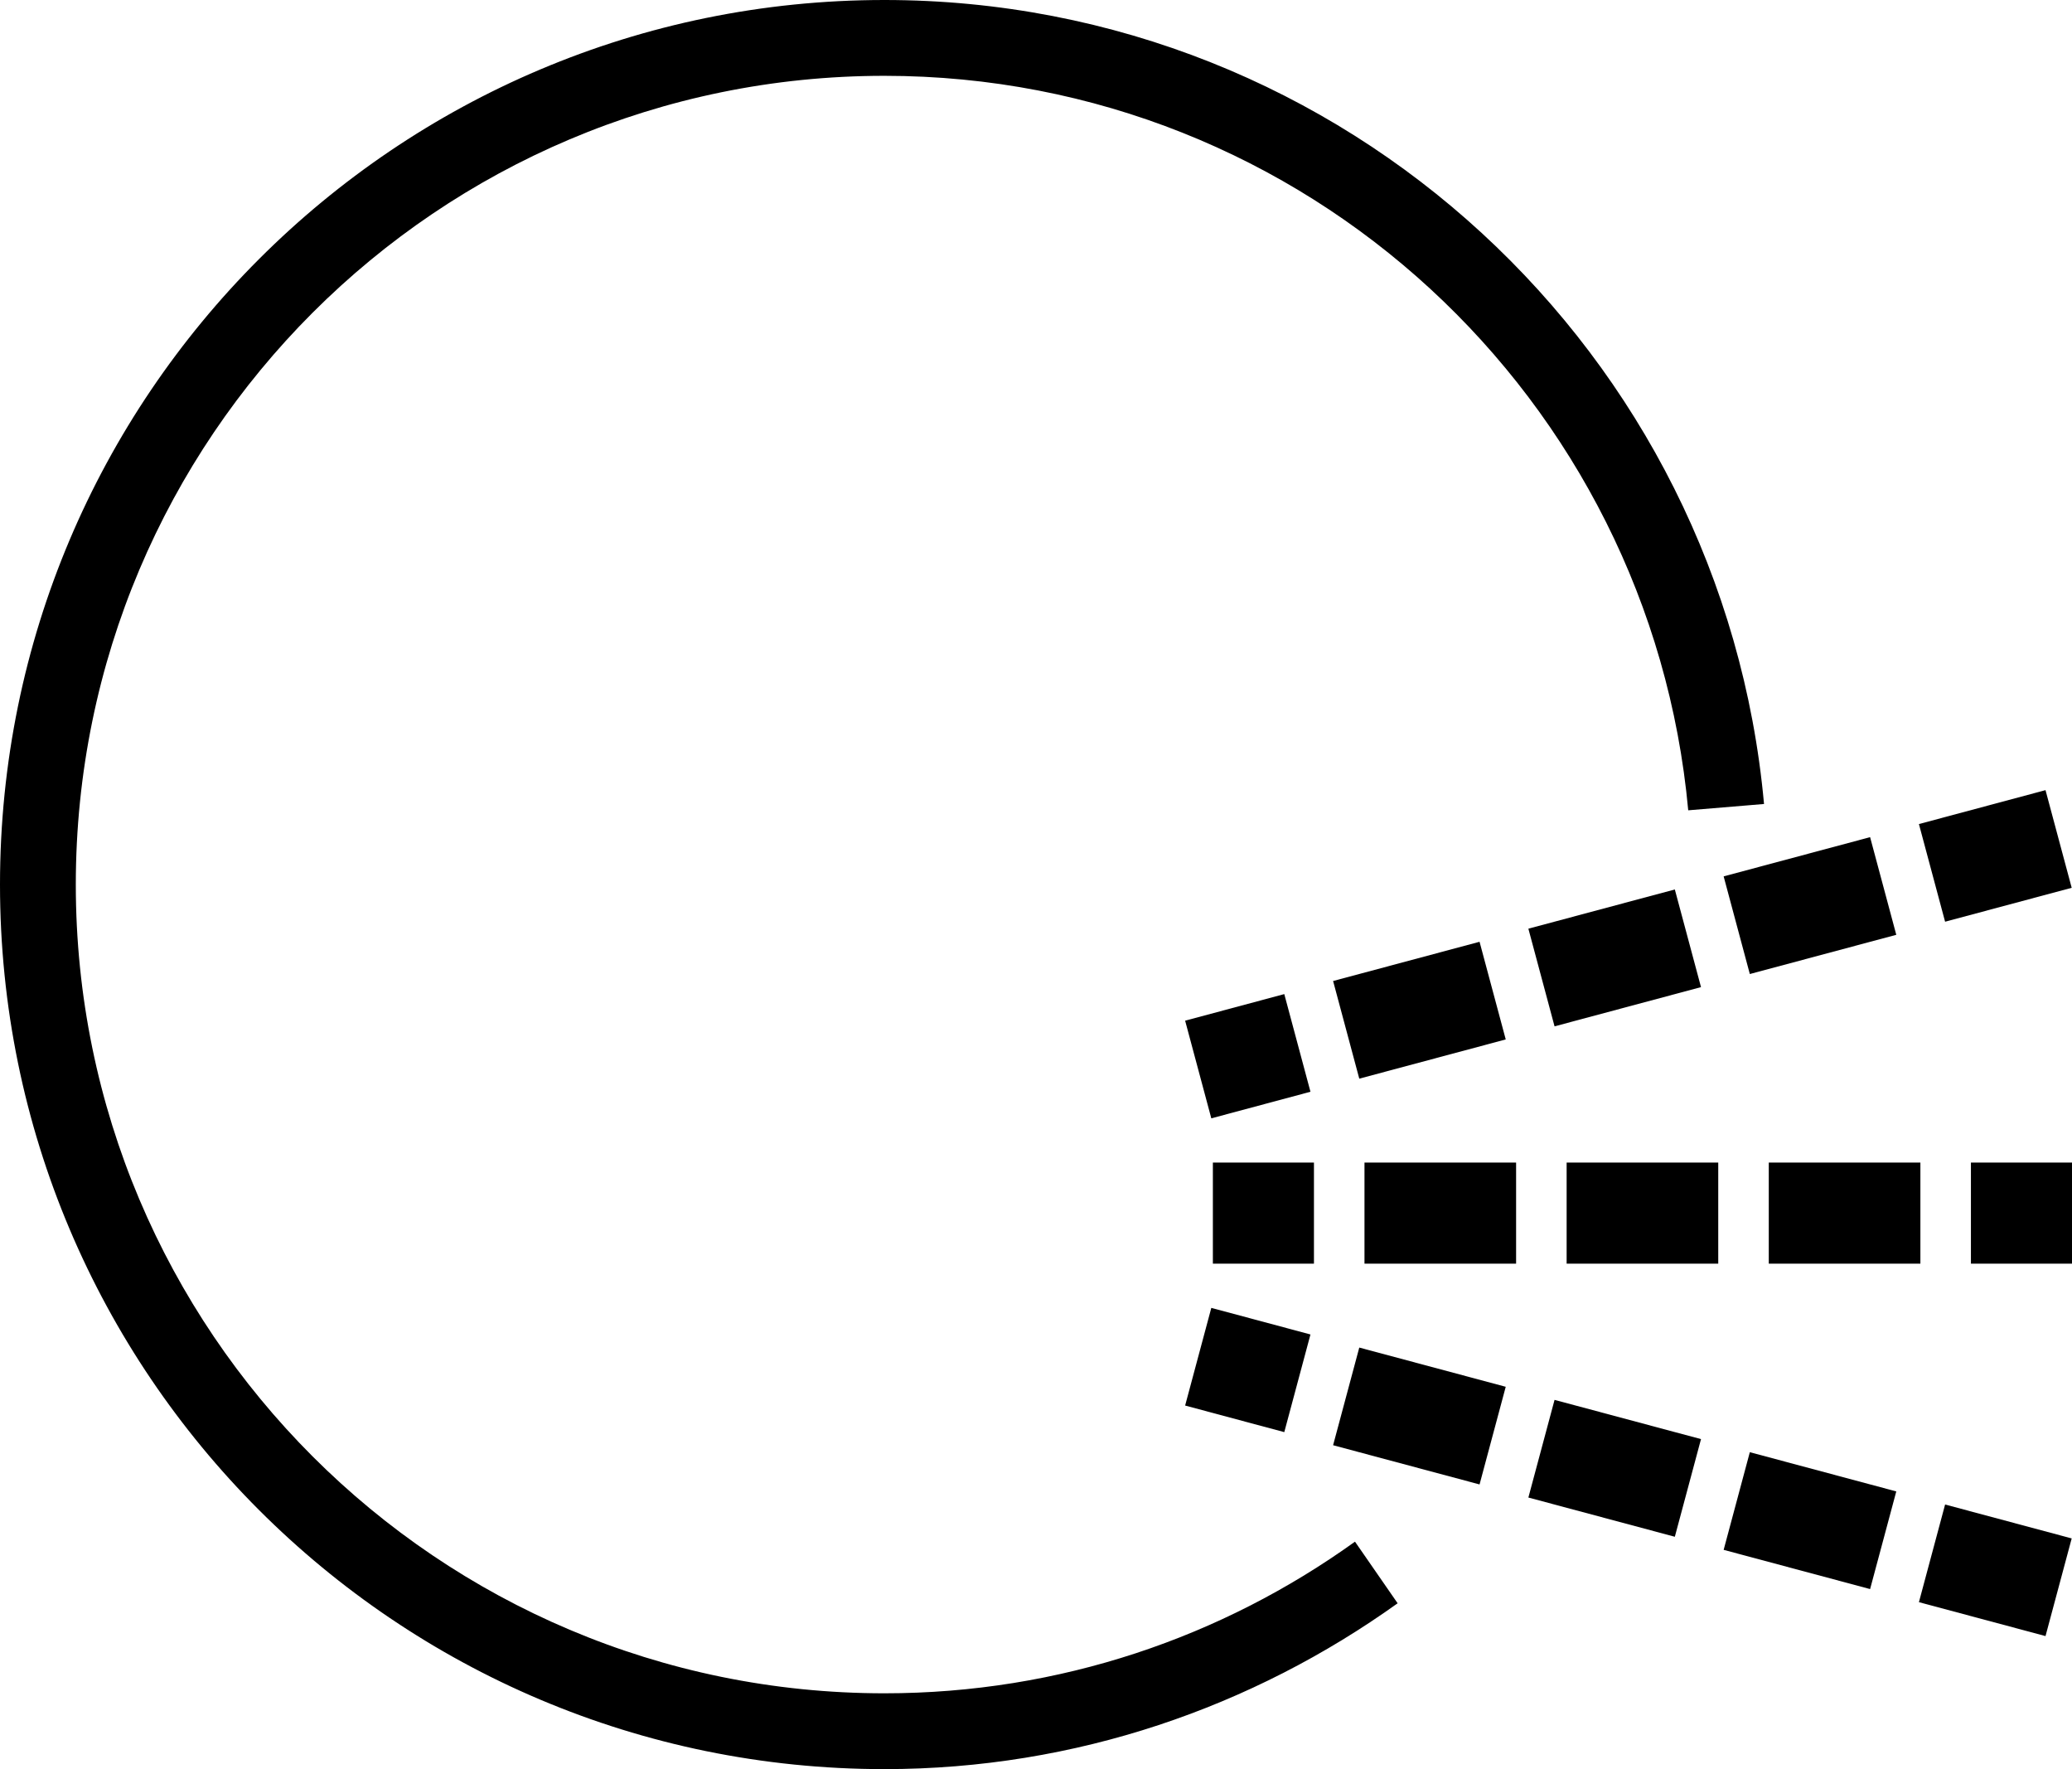 <?xml version="1.0" encoding="UTF-8" standalone="no"?>
<svg
   xmlns:dc="http://purl.org/dc/elements/1.1/"
   xmlns:cc="http://creativecommons.org/ns#"
   xmlns:rdf="http://www.w3.org/1999/02/22-rdf-syntax-ns#"
   xmlns:svg="http://www.w3.org/2000/svg"
   xmlns="http://www.w3.org/2000/svg"
   xmlns:sodipodi="http://sodipodi.sourceforge.net/DTD/sodipodi-0.dtd"
   xmlns:inkscape="http://www.inkscape.org/namespaces/inkscape"
   version="1.0"
   width="41"
   height="35"
   id="svg2"
   inkscape:version="0.47 r22583"
   sodipodi:docname="04-03-005-01-02-01.svg">
  <defs
     id="defs14">
    <inkscape:perspective
       sodipodi:type="inkscape:persp3d"
       inkscape:vp_x="0 : 17.5 : 1"
       inkscape:vp_y="0 : 1000 : 0"
       inkscape:vp_z="36 : 17.5 : 1"
       inkscape:persp3d-origin="18 : 11.666667 : 1"
       id="perspective16" />
  </defs>
  <sodipodi:namedview
     pagecolor="#ffffff"
     bordercolor="#666666"
     borderopacity="1"
     objecttolerance="10"
     gridtolerance="10"
     guidetolerance="10"
     inkscape:pageopacity="0"
     inkscape:pageshadow="2"
     inkscape:window-width="993"
     inkscape:window-height="789"
     id="namedview12"
     showgrid="true"
     inkscape:zoom="15.487095"
     inkscape:cx="23.148502"
     inkscape:cy="17.483386"
     inkscape:window-x="209"
     inkscape:window-y="0"
     inkscape:window-maximized="0"
     inkscape:current-layer="svg2"
     showguides="true"
     inkscape:guide-bbox="true">
    <inkscape:grid
       type="xygrid"
       id="grid2822" />
  </sodipodi:namedview>
  <path
     style="fill:#000000;fill-opacity:1;stroke:none"
     d="M 17.5 0 C 7.835 0 1.087327e-16 7.835 0 17.5 C 0 27.165 7.835 35 17.5 35 C 21.293 35 24.79 33.77 27.656 31.719 L 26.812 30.5 C 24.187 32.386 20.979 33.5 17.5 33.5 C 8.663 33.5 1.5 26.337 1.5 17.5 C 1.5 8.663 8.663 1.5 17.5 1.5 C 25.837 1.5 32.659 7.889 33.406 16.031 L 34.906 15.906 C 34.096 6.993 26.624 0 17.5 0 z "
     id="path2824" />
  <path
     style="fill:#000000;fill-opacity:1;stroke:none"
     d="M 24 23 L 24 25 L 26 25 L 26 23 L 24 23 z M 27 23 L 27 25 L 30 25 L 30 23 L 27 23 z M 31 23 L 31 25 L 34 25 L 34 23 L 31 23 z M 35 23 L 35 25 L 38 25 L 38 23 L 35 23 z M 39 23 L 39 25 L 41 25 L 41 23 L 39 23 z "
     id="rect2816" />
  <path
     style="fill:#000000;fill-opacity:1;stroke:none"
     d="m 23.969,25.875 -0.518,1.932 1.962,0.526 0.518,-1.932 L 23.969,25.875 z m 2.928,0.785 -0.518,1.932 2.898,0.776 0.518,-1.932 -2.898,-0.776 z m 3.864,1.035 -0.518,1.932 2.898,0.776 0.518,-1.932 -2.898,-0.776 z m 3.864,1.035 -0.518,1.932 2.898,0.776 0.518,-1.932 -2.898,-0.776 z m 3.864,1.035 -0.518,1.932 2.505,0.671 0.518,-1.932 -2.505,-0.671 z"
     id="rect2818" />
  <path
     style="fill:#000000;fill-opacity:1;stroke:none"
     d="m 23.451,20.193 0.518,1.932 1.962,-0.526 -0.518,-1.932 -1.962,0.526 z m 2.928,-0.785 0.518,1.932 2.898,-0.776 -0.518,-1.932 -2.898,0.776 z m 3.864,-1.035 0.518,1.932 2.898,-0.776 -0.518,-1.932 -2.898,0.776 z m 3.864,-1.035 0.518,1.932 2.898,-0.776 -0.518,-1.932 -2.898,0.776 z m 3.864,-1.035 0.518,1.932 2.505,-0.671 -0.518,-1.932 -2.505,0.671 z"
     id="rect2820" />
</svg>
